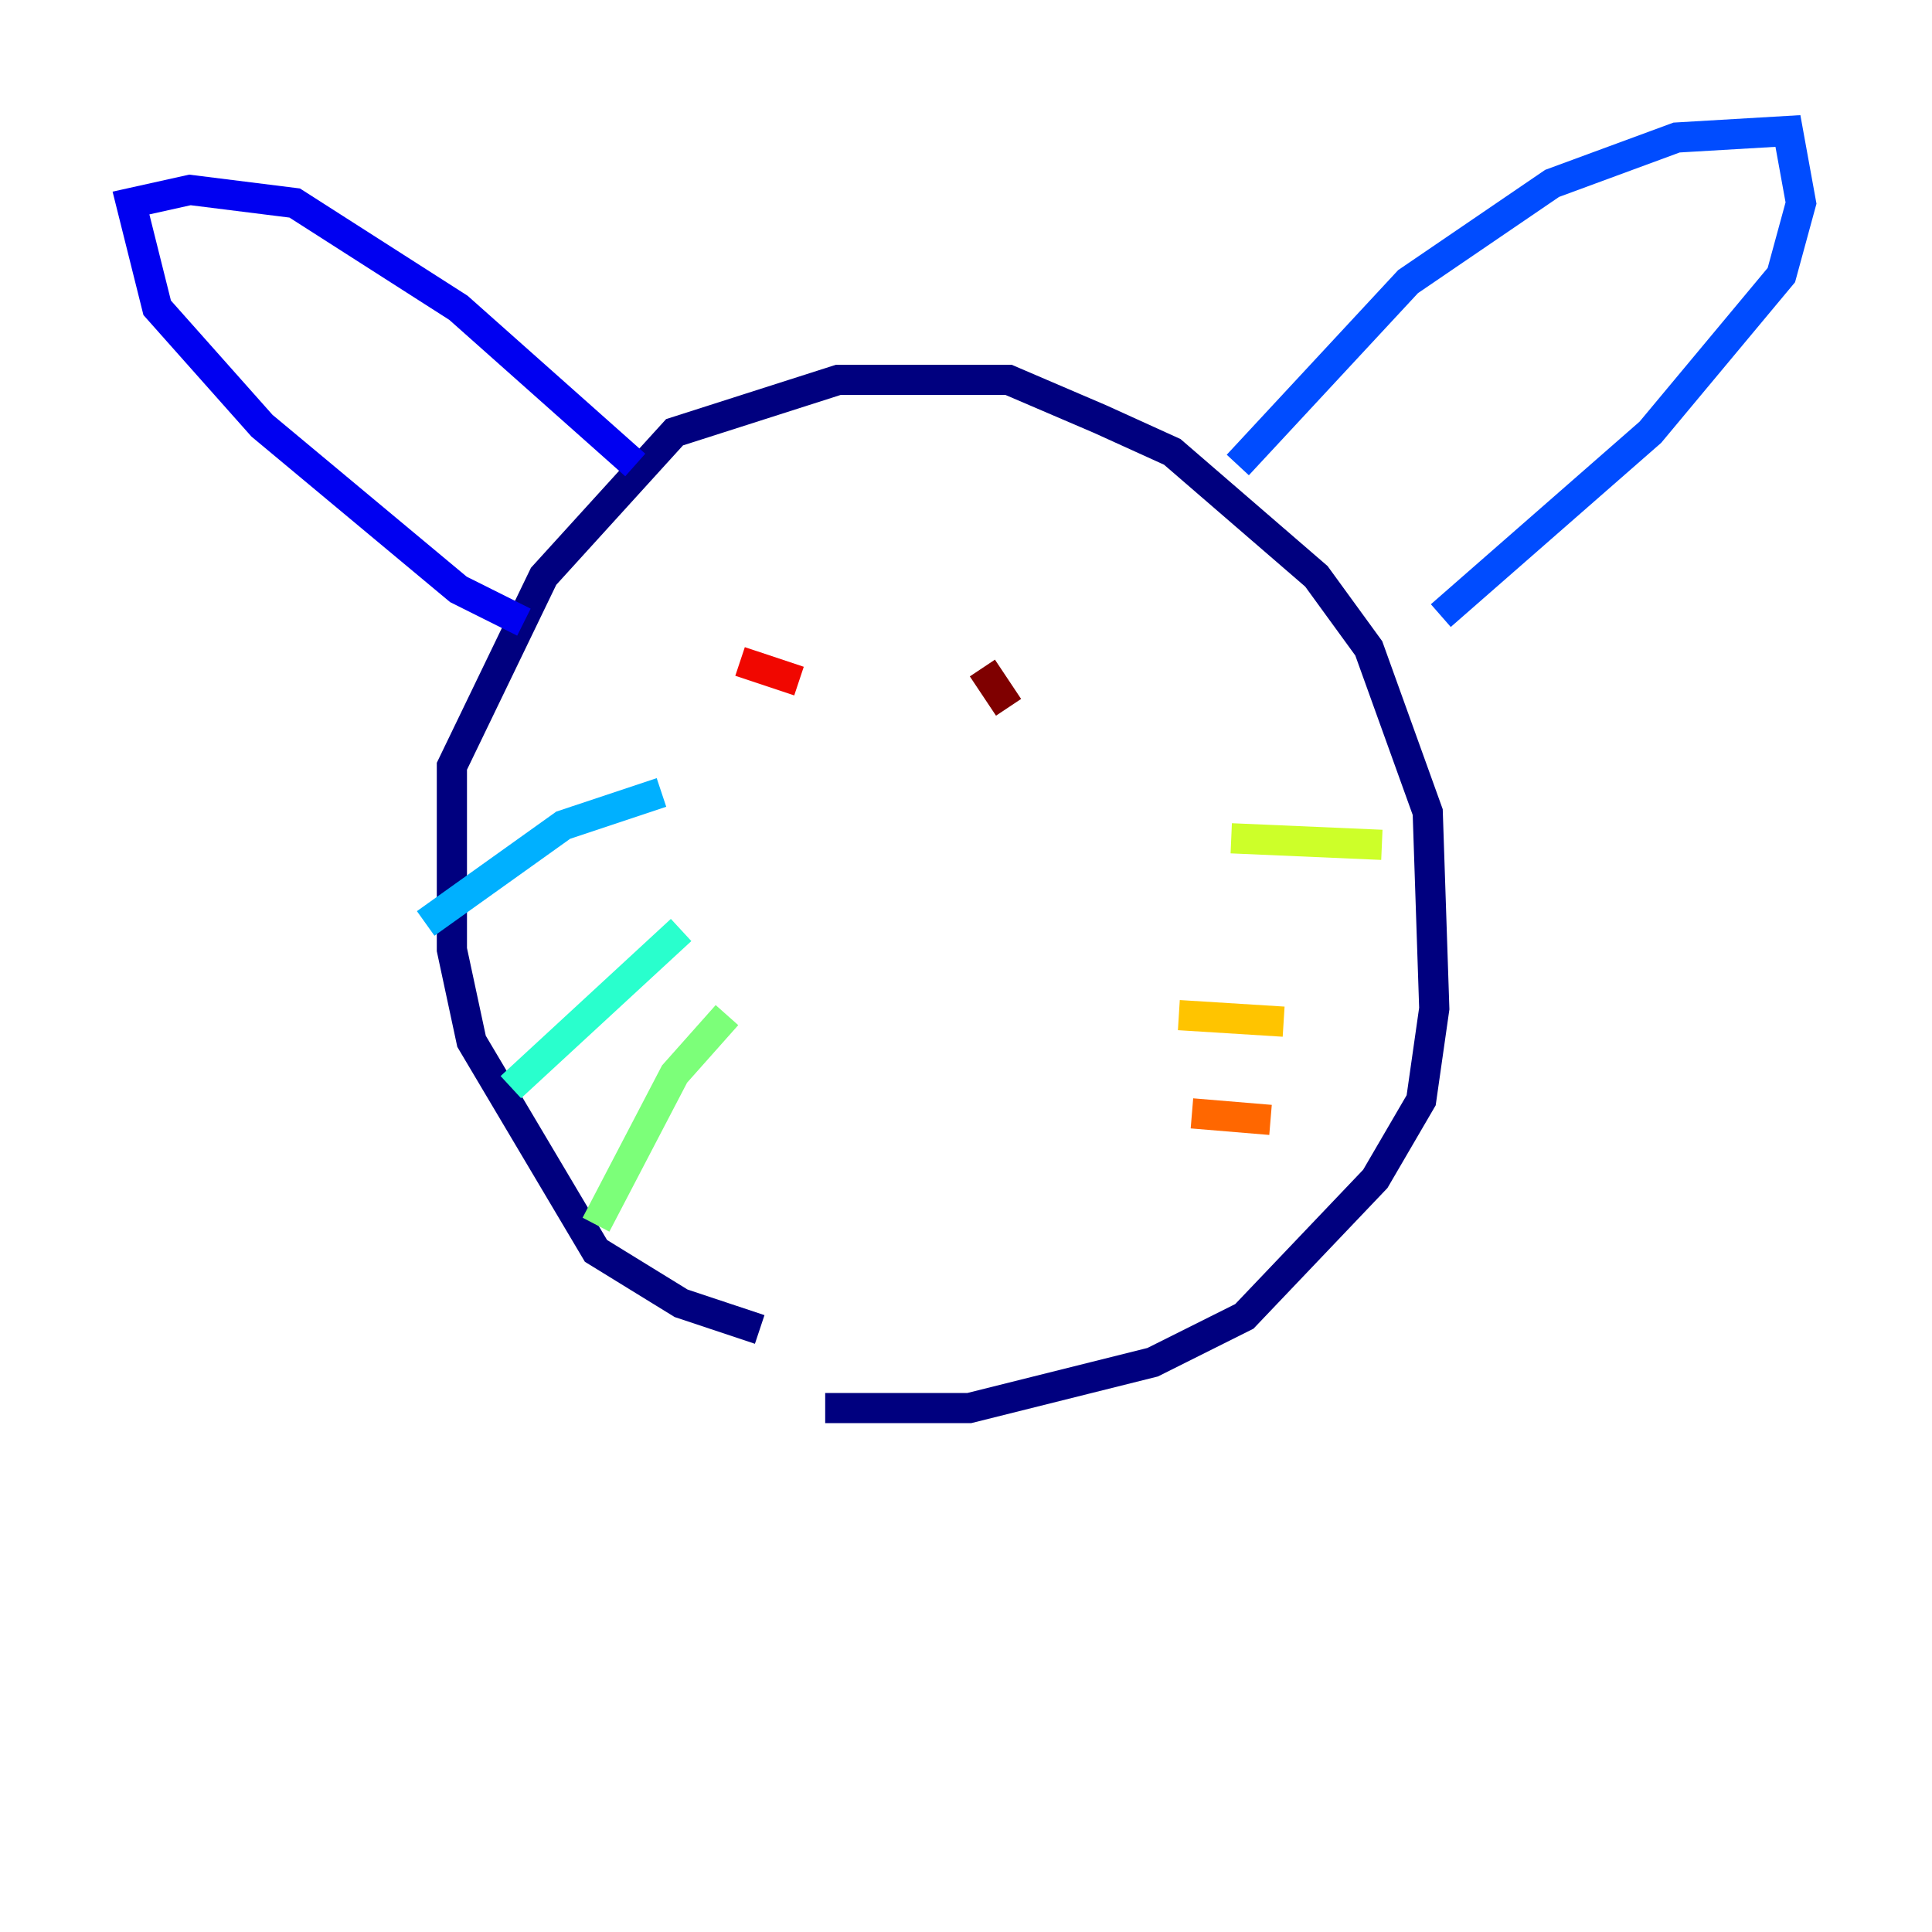 <?xml version="1.0" encoding="utf-8" ?>
<svg baseProfile="tiny" height="128" version="1.2" viewBox="0,0,128,128" width="128" xmlns="http://www.w3.org/2000/svg" xmlns:ev="http://www.w3.org/2001/xml-events" xmlns:xlink="http://www.w3.org/1999/xlink"><defs /><polyline fill="none" points="50.332,88.081 45.125,86.346 39.485,82.875 31.241,68.99 29.939,62.915 29.939,50.766 36.014,38.183 44.691,28.637 55.539,25.166 66.82,25.166 72.895,27.77 77.668,29.939 87.214,38.183 90.685,42.956 94.59,53.803 95.024,66.82 94.156,72.895 91.119,78.102 82.441,87.214 76.366,90.251 64.217,93.288 54.671,93.288" stroke="#00007f" stroke-width="2" /><polyline fill="none" points="34.712,41.22 30.373,39.051 17.356,28.203 10.414,20.393 8.678,13.451 12.583,12.583 19.525,13.451 30.373,20.393 42.088,30.807" stroke="#0000f1" stroke-width="2" /><polyline fill="none" points="82.007,30.807 93.288,18.658 102.834,12.149 111.078,9.112 118.454,8.678 119.322,13.451 118.02,18.224 109.342,28.637 95.458,40.786" stroke="#004cff" stroke-width="2" /><polyline fill="none" points="43.824,52.502 37.315,54.671 28.203,61.18" stroke="#00b0ff" stroke-width="2" /><polyline fill="none" points="45.125,61.614 33.844,72.027" stroke="#29ffcd" stroke-width="2" /><polyline fill="none" points="48.163,67.254 44.691,71.159 39.485,81.139" stroke="#7cff79" stroke-width="2" /><polyline fill="none" points="81.573,55.539 91.552,55.973" stroke="#cdff29" stroke-width="2" /><polyline fill="none" points="78.102,67.254 85.044,67.688" stroke="#ffc400" stroke-width="2" /><polyline fill="none" points="78.969,73.763 84.176,74.197" stroke="#ff6700" stroke-width="2" /><polyline fill="none" points="49.031,43.824 52.936,45.125" stroke="#f10700" stroke-width="2" /><polyline fill="none" points="65.085,44.258 66.82,46.861" stroke="#7f0000" stroke-width="2" /></svg>